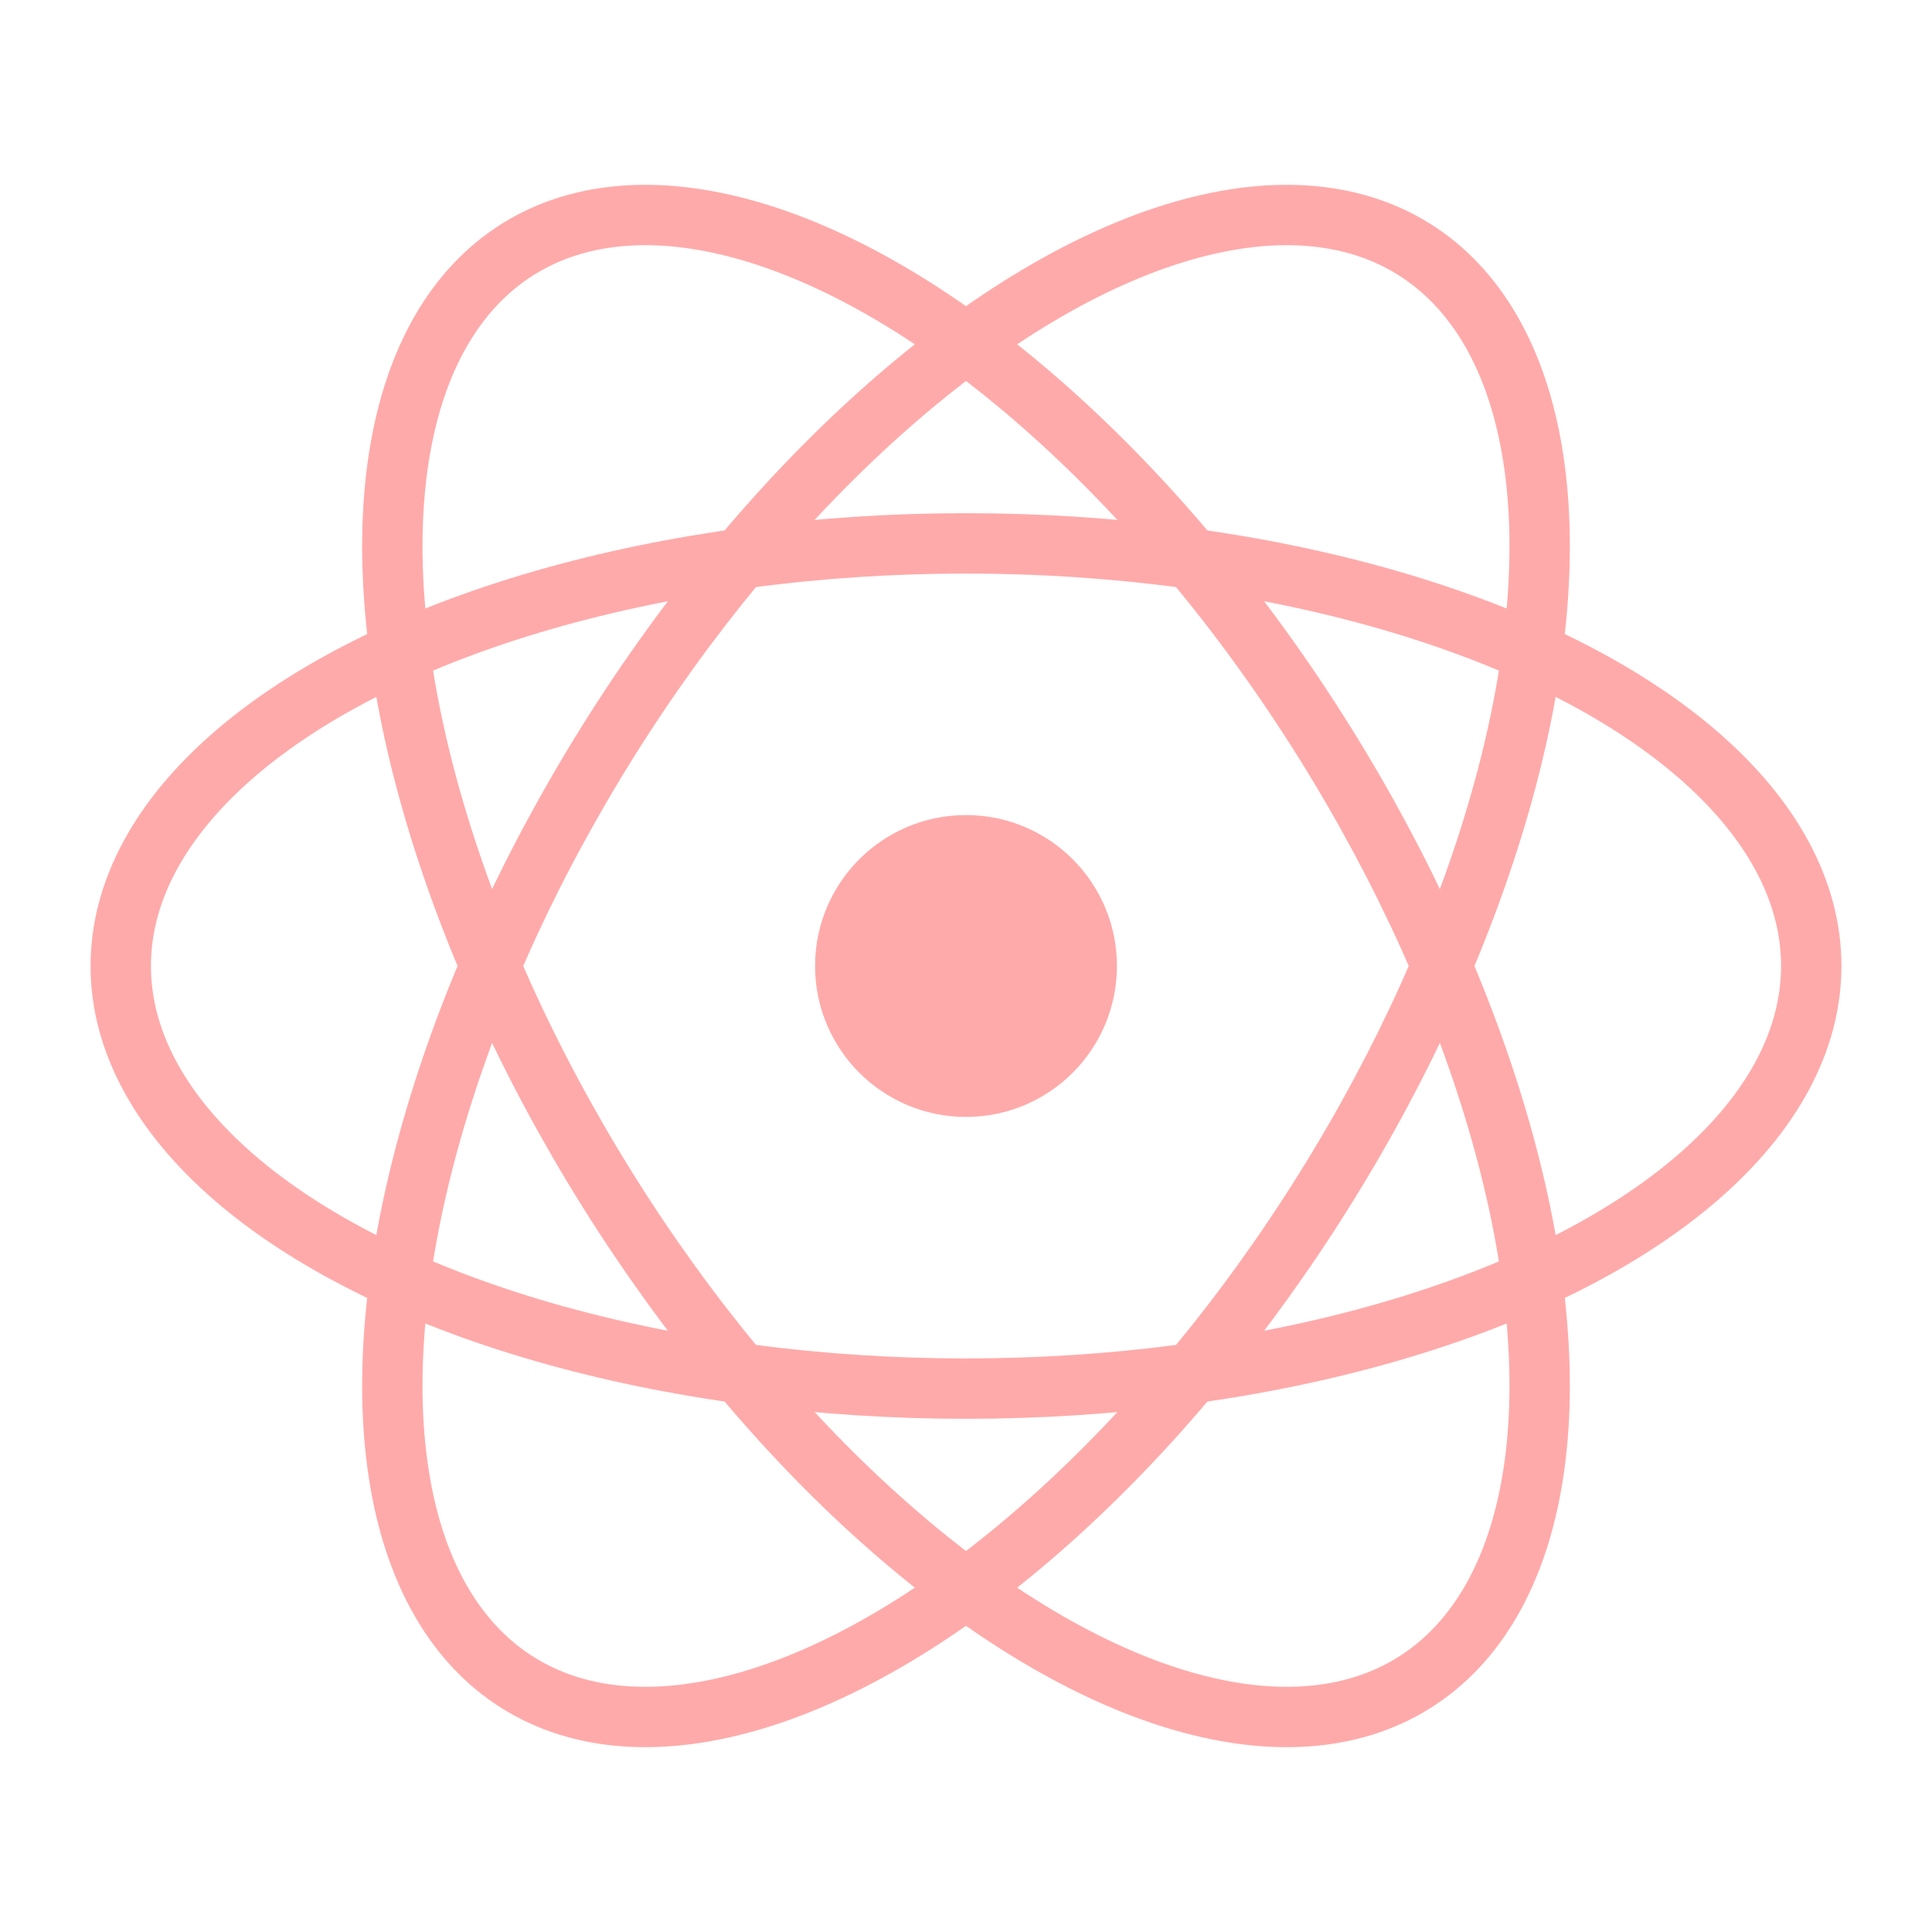 <svg xmlns="http://www.w3.org/2000/svg" viewBox="-32 -32 64 64"><g fill="none" stroke="#faa" stroke-width="2"><ellipse rx="28" ry="14"/><ellipse rx="14" ry="28" transform="rotate(32)"/><ellipse rx="14" ry="28" transform="rotate(-32)"/>
  <circle r="4" fill="#faa"/>
</g>
</svg>
